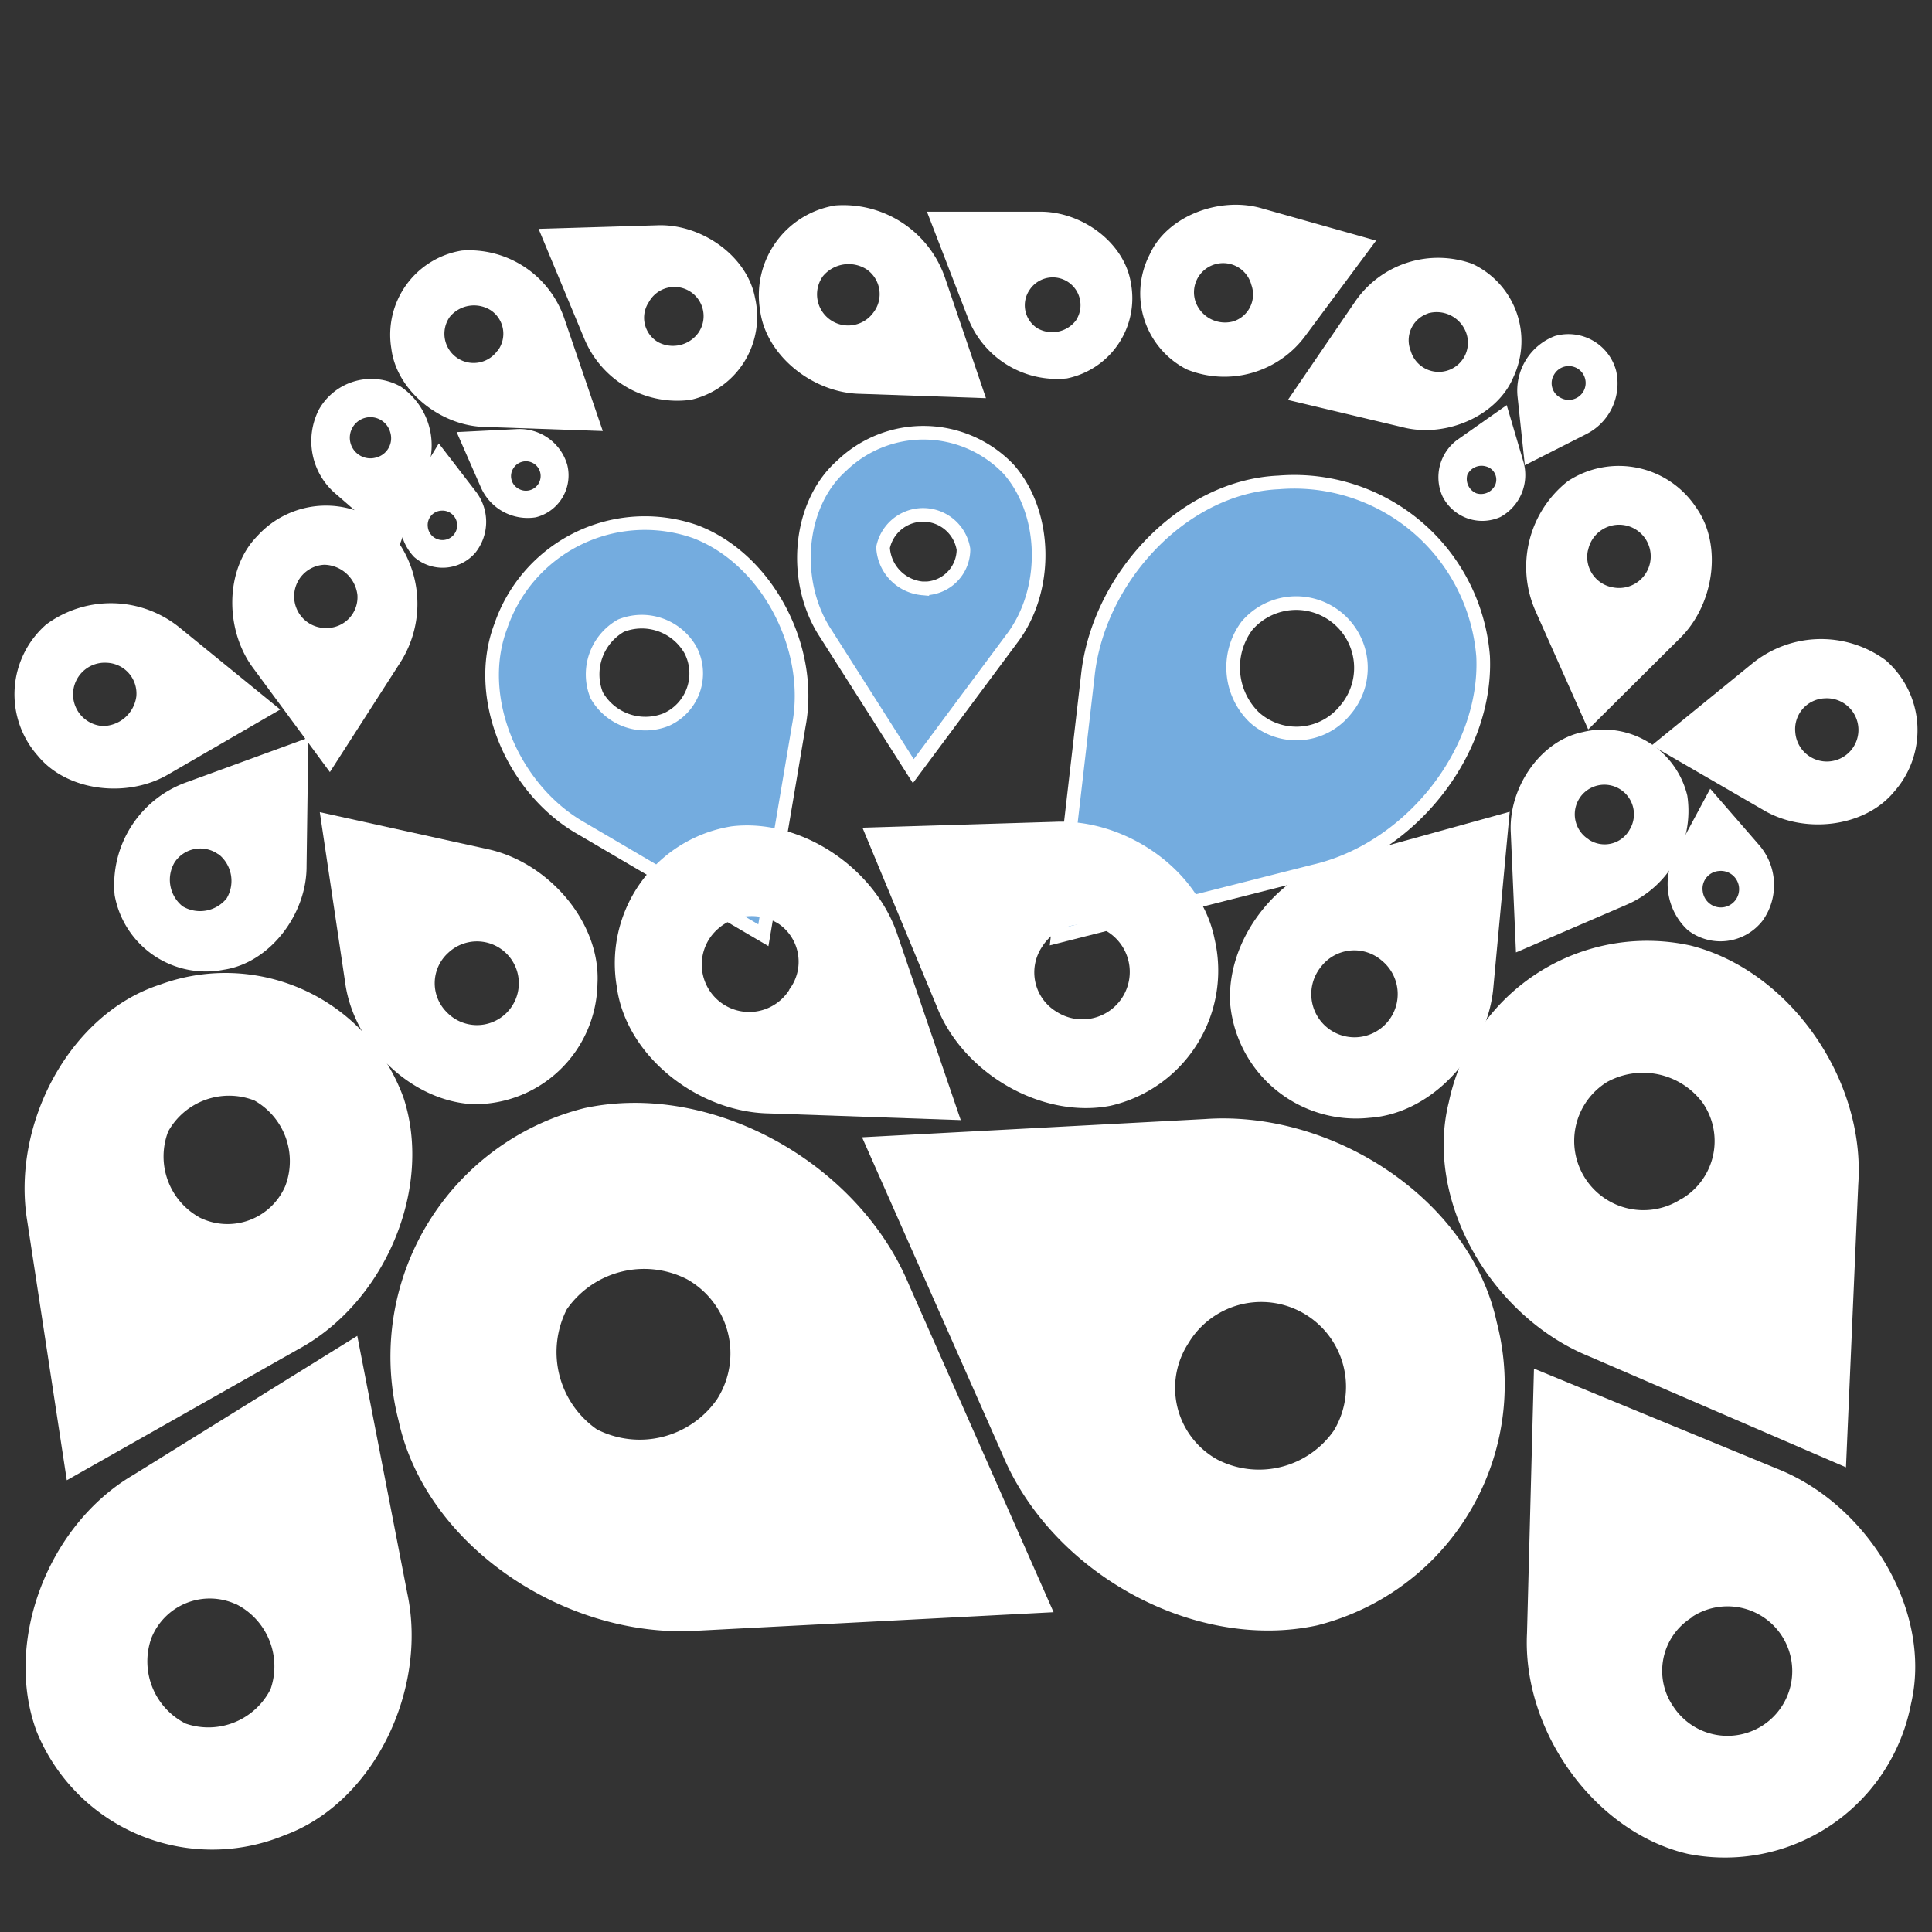 <svg id="Capa_1" data-name="Capa 1" xmlns="http://www.w3.org/2000/svg" viewBox="0 0 141.73 141.73">
    <rect x="0" y="0" width="141.73" height="141.73" fill="#333333" stroke="none"/>
    <defs>
        <style>.cls-1{fill:#74acdf;stroke:#fff;stroke-miterlimit:10;}.cls-2{fill:#fff;}</style>
    </defs>
    <title>carp_w_1</title>
    <path id="_Trazado_compuesto_" data-name="&lt;Trazado compuesto&gt;" class="cls-1"
          d="M51,39h0a11.17,11.17,0,0,0-14.26,6.93h0c-2,5.24.88,12,5.92,14.85L56,68.61,58.6,53.23C59.69,47.52,56.27,41,51,39ZM48.87,52.79A4.11,4.11,0,0,1,43.77,51a4.11,4.11,0,0,1,1.78-5.1,4.11,4.11,0,0,1,5.1,1.78A3.71,3.71,0,0,1,48.87,52.79Z"/>
    <path id="_Trazado_compuesto_2" data-name="&lt;Trazado compuesto&gt;" class="cls-1"
          d="M74,34.43h0a8.64,8.64,0,0,0-12.26-.26h0c-3.25,2.89-3.63,8.58-1.16,12.31L67,56.57l7.2-9.68C76.93,43.34,76.85,37.68,74,34.43Zm-6.34,8.73a3.18,3.18,0,0,1-2.88-3,3,3,0,0,1,5.9.14A2.87,2.87,0,0,1,67.62,43.16Z"/>
    <path id="_Trazado_compuesto_3" data-name="&lt;Trazado compuesto&gt;" class="cls-1"
          d="M108.8,48.16h0a13.9,13.9,0,0,0-15-12.77h0c-7,.31-13.24,7-14,14.18L77.59,68.69,96.4,63.92C103.45,62.3,109.12,55.15,108.8,48.16ZM92,52.61a5.11,5.11,0,0,1-.53-6.7,4.75,4.75,0,0,1,7.23,6.17A4.61,4.61,0,0,1,92,52.61Z"/>
    <path id="_Trazado_compuesto_4" data-name="&lt;Trazado compuesto&gt;" class="cls-2"
          d="M29.62,80.58h0a13.9,13.9,0,0,0-17.88-8.35h0C5.08,74.38.82,82.5,2,89.59l2.9,19,16.89-9.56C28.19,95.63,31.77,87.25,29.62,80.58Zm-15,8.72A5.11,5.11,0,0,1,12.34,83a5.11,5.11,0,0,1,6.32-2.27A5.11,5.11,0,0,1,20.93,87,4.61,4.61,0,0,1,14.61,89.3Z"/>
    <path id="_Trazado_compuesto_5" data-name="&lt;Trazado compuesto&gt;" class="cls-2"
          d="M2.68,127h0a13.9,13.9,0,0,0,18.2,7.63h0c6.57-2.41,10.5-10.7,9-17.74L26.21,98,9.73,108.23C3.5,111.91.26,120.43,2.68,127Zm14.64-9.32a5.11,5.11,0,0,1,2.53,6.23,5.11,5.11,0,0,1-6.23,2.53,5.11,5.11,0,0,1-2.53-6.23A4.61,4.61,0,0,1,17.32,117.69Z"/>
    <path id="_Trazado_compuesto_6" data-name="&lt;Trazado compuesto&gt;" class="cls-2"
          d="M124,69.36h0a14.86,14.86,0,0,0-17.71,11.47h0c-1.83,7.26,3.12,15.73,10.23,18.65l18.9,8.16.9-20.73C136.87,79.19,131.29,71.19,124,69.36Zm-.6,18.55a5.08,5.08,0,1,1-5.5-8.54,5.46,5.46,0,0,1,7,1.52A4.93,4.93,0,0,1,123.43,87.91Z"/>
    <path id="_Trazado_compuesto_7" data-name="&lt;Trazado compuesto&gt;" class="cls-2"
          d="M123.82,136h0a13.9,13.9,0,0,0,16.37-11h0c1.6-6.82-3.17-14.65-9.86-17.27l-17.8-7.33-.51,19.4C111.66,127,117,134.42,123.82,136Zm.27-17.36a4.75,4.75,0,1,1-1.31,6.59A4.61,4.61,0,0,1,124.09,118.67Z"/>
    <path id="_Trazado_compuesto_8" data-name="&lt;Trazado compuesto&gt;" class="cls-2"
          d="M34.64,81h0a9,9,0,0,0,9.19-8.84h0c.25-4.52-3.66-9-8.21-9.9L23.46,59.58,25.31,72C25.9,76.63,30.12,80.74,34.64,81ZM32.87,69.91a3.07,3.07,0,1,1-.1,4.34A3,3,0,0,1,32.87,69.91Z"/>
    <path id="_Trazado_compuesto_9" data-name="&lt;Trazado compuesto&gt;" class="cls-2"
          d="M53.67,60.62h0a10.17,10.17,0,0,0-8.43,11.72h0c.64,5.08,5.9,9.24,11.16,9.34l14.08.49L65.89,68.73C64.29,63.69,58.75,60,53.67,60.62Zm4.23,12a3.48,3.48,0,1,1-5.63-4.07,3.74,3.74,0,0,1,4.85-.78A3.37,3.37,0,0,1,57.9,72.59Z"/>
    <path id="_Trazado_compuesto_10" data-name="&lt;Trazado compuesto&gt;" class="cls-2"
          d="M81.45,81.12h0A10.17,10.17,0,0,0,89.1,68.88h0c-1-5-6.5-8.84-11.75-8.59l-14.08.43,5.45,13.11C70.65,78.76,76.43,82.09,81.45,81.12Zm-5-11.67a3.48,3.48,0,1,1,1.09,4.79A3.37,3.37,0,0,1,76.45,69.45Z"/>
    <path id="_Trazado_compuesto_11" data-name="&lt;Trazado compuesto&gt;" class="cls-2"
          d="M90.25,73.69h0A9.27,9.27,0,0,0,100.47,82h0c4.66-.31,8.72-4.89,9.09-9.66l1.19-12.79L98.28,63C93.6,64.18,89.93,69,90.25,73.69Zm11.12-3.22a3.17,3.17,0,1,1-4.46.45A3.08,3.08,0,0,1,101.37,70.47Z"/>
    <path id="_Trazado_compuesto_12" data-name="&lt;Trazado compuesto&gt;" class="cls-2"
          d="M8.41,65.67h0a6.8,6.8,0,0,0,8,5.47h0c3.39-.5,6.1-4.08,6.08-7.6l.13-9.42-8.92,3.26A8,8,0,0,0,8.41,65.67Zm7.63-3a2.5,2.5,0,0,1,.59,3.23,2.5,2.5,0,0,1-3.23.59,2.5,2.5,0,0,1-.59-3.23A2.26,2.26,0,0,1,16,62.66Z"/>
    <path id="_Trazado_compuesto_13" data-name="&lt;Trazado compuesto&gt;" class="cls-2"
          d="M3.39,45.81h0a6.8,6.8,0,0,0-.62,9.63h0c2.17,2.65,6.63,3.14,9.64,1.33l8.15-4.72-7.37-6A8,8,0,0,0,3.39,45.81ZM10,51.1a2.5,2.5,0,0,1-2.47,2.16,2.32,2.32,0,0,1,.31-4.64A2.26,2.26,0,0,1,10,51.1Z"/>
    <path id="_Trazado_compuesto_14" data-name="&lt;Trazado compuesto&gt;" class="cls-2"
          d="M28.51,38.88h0a6.8,6.8,0,0,0-9.64.45h0c-2.4,2.44-2.39,6.93-.26,9.73l5.59,7.58,5.14-8A8,8,0,0,0,28.51,38.88ZM24,46.07a2.32,2.32,0,1,1-.2-4.64,2.5,2.5,0,0,1,2.42,2.22A2.26,2.26,0,0,1,24,46.07Z"/>
    <path id="_Trazado_compuesto_15" data-name="&lt;Trazado compuesto&gt;" class="cls-2"
          d="M128.54,48.68l-7.37,6,8.15,4.72c3,1.81,7.47,1.32,9.64-1.33h0a6.8,6.8,0,0,0-.62-9.63h0A8,8,0,0,0,128.54,48.68Zm5.32,2.55a2.32,2.32,0,1,1-2.16,2.47A2.26,2.26,0,0,1,133.86,51.23Z"/>
    <path id="_Trazado_compuesto_16" data-name="&lt;Trazado compuesto&gt;" class="cls-2"
          d="M123.78,58.37h0a6.33,6.33,0,0,0-7.69-4.66h0c-3.12.64-5.45,4.12-5.26,7.39l.38,8.77,8.12-3.5A7.49,7.49,0,0,0,123.78,58.37Zm-7.23,3.21a2.17,2.17,0,1,1,3-.72A2.1,2.1,0,0,1,116.55,61.59Z"/>
    <path id="_Trazado_compuesto_17" data-name="&lt;Trazado compuesto&gt;" class="cls-2"
          d="M123.81,68.23h0a3.91,3.91,0,0,0,5.5-.7h0a4.48,4.48,0,0,0-.3-5.58l-3.55-4.09-2.58,4.81A4.62,4.62,0,0,0,123.81,68.23Zm2.26-4.33a1.34,1.34,0,1,1-1.16,1.49A1.3,1.3,0,0,1,126.06,63.9Z"/>
    <path id="_Trazado_compuesto_18" data-name="&lt;Trazado compuesto&gt;" class="cls-2"
          d="M29.41,28.37h0a4.41,4.41,0,0,0-6,1.65h0a5.07,5.07,0,0,0,1.21,6.2l4.61,4,2.13-5.79A5.22,5.22,0,0,0,29.41,28.37Zm-1.84,5.2a1.51,1.51,0,1,1,1.06-1.85A1.46,1.46,0,0,1,27.57,33.57Z"/>
    <path id="_Trazado_compuesto_19" data-name="&lt;Trazado compuesto&gt;" class="cls-2"
          d="M30.38,40.86h0a3.17,3.17,0,0,0,4.49-.31h0a3.64,3.64,0,0,0,0-4.54l-2.68-3.48L29.9,36.31A3.75,3.75,0,0,0,30.38,40.86Zm2-3.4a1.08,1.08,0,1,1-1,1.15A1.05,1.05,0,0,1,32.42,37.46Z"/>
    <path id="_Trazado_compuesto_20" data-name="&lt;Trazado compuesto&gt;" class="cls-2"
          d="M39.3,37.95h0a3.17,3.17,0,0,0,2.31-3.86h0a3.64,3.64,0,0,0-3.72-2.61l-4.39.22,1.78,4.06A3.75,3.75,0,0,0,39.3,37.95Zm-1.63-3.61A1.08,1.08,0,1,1,38,35.83,1.05,1.05,0,0,1,37.67,34.34Z"/>
    <path id="_Trazado_compuesto_21" data-name="&lt;Trazado compuesto&gt;" class="cls-2"
          d="M42.88,81.29h0a18.79,18.79,0,0,0-13.64,22.93h0c2,9.25,12.36,16.07,22.05,15.4l26-1.35-10.6-24C62.94,85.23,52.13,79.3,42.88,81.29Zm9.72,21.36a6.91,6.91,0,0,1-8.81,2.21,6.91,6.91,0,0,1-2.21-8.81,6.91,6.91,0,0,1,8.81-2.21A6.24,6.24,0,0,1,52.6,102.65Z"/>
    <path id="_Trazado_compuesto_22" data-name="&lt;Trazado compuesto&gt;" class="cls-2"
          d="M96.61,119.24h0A18.21,18.21,0,0,0,109.8,97h0c-1.94-9-12-15.56-21.37-14.91L63.24,83.43l10.29,23.25C77.17,115.43,87.64,121.17,96.61,119.24ZM87.18,98.54a6.22,6.22,0,1,1,10.68,6.39,6.69,6.69,0,0,1-8.54,2.15A6,6,0,0,1,87.18,98.54Z"/>
    <path id="_Trazado_compuesto_23" data-name="&lt;Trazado compuesto&gt;" class="cls-2"
          d="M61.29,15.07h0a6.67,6.67,0,0,0-5.53,7.69h0c.42,3.33,3.88,6.07,7.33,6.13l9.24.32-3-8.82A7.89,7.89,0,0,0,61.29,15.07Zm2.78,7.86a2.28,2.28,0,1,1-3.7-2.67,2.45,2.45,0,0,1,3.19-.51A2.21,2.21,0,0,1,64.07,22.93Z"/>
    <path id="_Trazado_compuesto_24" data-name="&lt;Trazado compuesto&gt;" class="cls-2"
          d="M78.27,27.76h0a6,6,0,0,0,4.69-7h0c-.48-3-3.65-5.28-6.73-5.23H68l3,7.77A7,7,0,0,0,78.27,27.76Zm-2.73-6.51a2,2,0,1,1,3.38,2.27,2.19,2.19,0,0,1-2.82.56A2,2,0,0,1,75.54,21.25Z"/>
    <path id="_Trazado_compuesto_25" data-name="&lt;Trazado compuesto&gt;" class="cls-2"
          d="M33.89,18.38h0a6.25,6.25,0,0,0-5.18,7.2h0c.39,3.12,3.63,5.68,6.86,5.74l8.65.3L41.4,23.37A7.38,7.38,0,0,0,33.89,18.38Zm2.6,7.35A2.14,2.14,0,1,1,33,23.24a2.3,2.3,0,0,1,3-.48A2.07,2.07,0,0,1,36.5,25.74Z"/>
    <path id="_Trazado_compuesto_26" data-name="&lt;Trazado compuesto&gt;" class="cls-2"
          d="M50.68,29.33h0a6.25,6.25,0,0,0,4.7-7.52h0c-.6-3.09-4-5.43-7.22-5.28l-8.65.26,3.35,8.05A7.38,7.38,0,0,0,50.68,29.33ZM47.6,22.16a2.14,2.14,0,1,1,3.62,2.27,2.3,2.3,0,0,1-2.94.67A2.07,2.07,0,0,1,47.6,22.16Z"/>
    <path id="_Trazado_compuesto_27" data-name="&lt;Trazado compuesto&gt;" class="cls-2"
          d="M112.65,44.84l3.86,8.67,6.68-6.64c2.54-2.44,3.22-6.87,1.23-9.65h0A6.8,6.8,0,0,0,115,35.31h0A8,8,0,0,0,112.65,44.84Zm3.85-4.48a2.32,2.32,0,1,1,1.83,2.73A2.26,2.26,0,0,1,116.49,40.37Z"/>
    <path id="_Trazado_compuesto_28" data-name="&lt;Trazado compuesto&gt;" class="cls-2"
          d="M111.33,29.13l.53,5,4.48-2.27a4.16,4.16,0,0,0,2.21-4.69h0a3.62,3.62,0,0,0-4.48-2.52h0A4.28,4.28,0,0,0,111.33,29.13ZM114,27.49a1.24,1.24,0,1,1,.48,1.69A1.2,1.2,0,0,1,114,27.49Z"/>
    <path id="_Trazado_compuesto_29" data-name="&lt;Trazado compuesto&gt;" class="cls-2"
          d="M111.75,33.85l-1.22-4.13L107,32.2a3.41,3.41,0,0,0-1.18,4.21h0a3.26,3.26,0,0,0,4.24,1.52h0A3.51,3.51,0,0,0,111.75,33.85Zm-2.06,1.72a1.15,1.15,0,0,1-1.38.62,1.14,1.14,0,0,1-.67-1.35,1.15,1.15,0,0,1,1.38-.62A1,1,0,0,1,109.69,35.57Z"/>
    <path id="_Trazado_compuesto_30" data-name="&lt;Trazado compuesto&gt;" class="cls-2"
          d="M99.4,22.14l-4.92,7.2,8.41,2c3.13.81,6.93-.79,8.14-3.69h0A6.25,6.25,0,0,0,108,19.35h0A7.38,7.38,0,0,0,99.4,22.14Zm5.35.85a2.3,2.3,0,0,1,2.74,1.26,2.14,2.14,0,1,1-4,1.49A2.07,2.07,0,0,1,104.75,23Z"/>
    <path id="_Trazado_compuesto_31" data-name="&lt;Trazado compuesto&gt;" class="cls-2"
          d="M95.75,24.65l5.2-7L92.62,15.3c-3.09-.93-7,.52-8.28,3.37h0a6.25,6.25,0,0,0,2.74,8.44h0A7.38,7.38,0,0,0,95.75,24.65Zm-5.32-1.06a2.3,2.3,0,0,1-2.69-1.36,2.14,2.14,0,1,1,4.06-1.33A2.07,2.07,0,0,1,90.43,23.59Z"/>
</svg>
